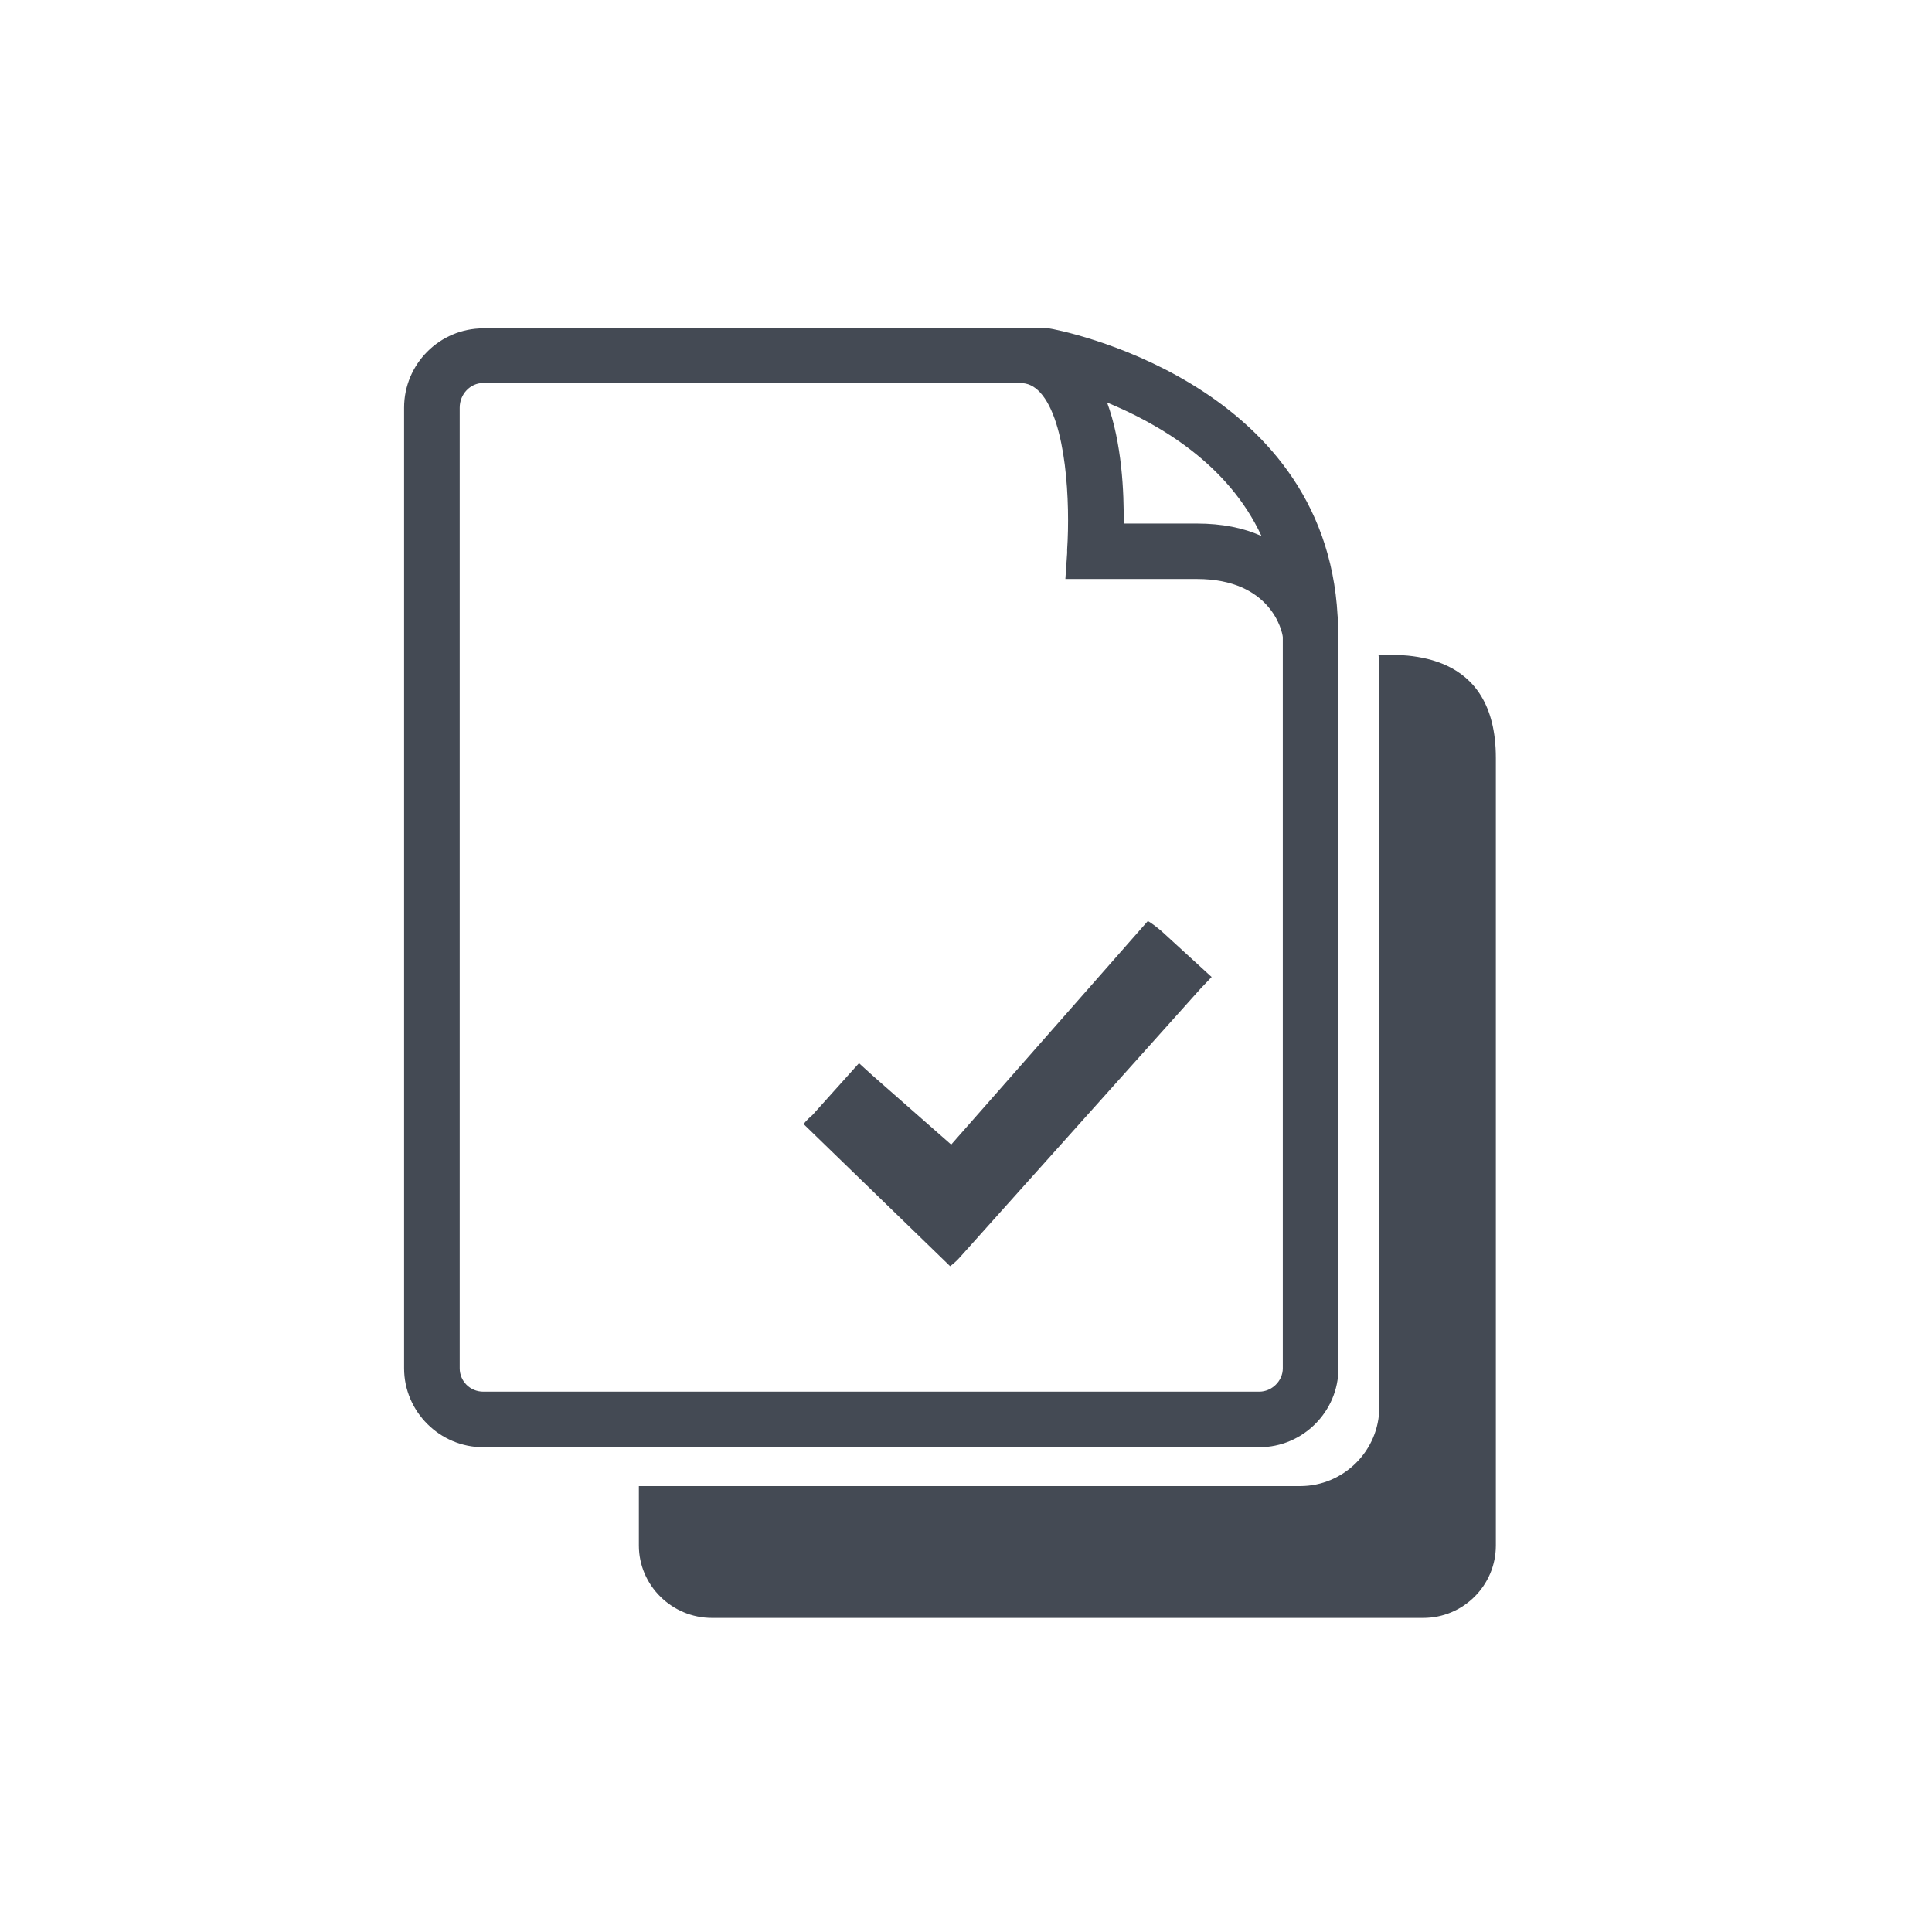 <?xml version="1.0" encoding="utf-8"?>
<!-- Generator: Adobe Illustrator 16.0.0, SVG Export Plug-In . SVG Version: 6.00 Build 0)  -->
<!DOCTYPE svg PUBLIC "-//W3C//DTD SVG 1.1//EN" "http://www.w3.org/Graphics/SVG/1.1/DTD/svg11.dtd">
<svg version="1.1" id="Capa_1" xmlns="http://www.w3.org/2000/svg" xmlns:xlink="http://www.w3.org/1999/xlink" x="0px" y="0px"
	 width="283.46px" height="283.46px" viewBox="0 0 283.46 283.46" enable-background="new 0 0 283.46 283.46" xml:space="preserve">
<path fill="#444A54" d="M219.469,111.212V226.76c0,5.849-4.78,10.62-10.65,10.62H104.454c-5.87,0-10.719-4.771-10.719-10.62v-8.724
	h97.032c6.379,0,11.603-5.215,11.603-11.577V98.669c0-0.888,0-1.776-0.125-2.608C206.197,96.062,219.469,95.368,219.469,111.212"/>
<path fill="#444A54" d="M196.25,90.364c-1.854-34.614-41.273-42.058-42.359-42.187H70.904c-6.383,0-11.615,5.211-11.615,11.642
	v140.935c0,6.362,5.232,11.581,11.615,11.581h113.863c6.379,0,11.607-5.219,11.607-11.581V92.972
	C196.375,92.079,196.375,91.183,196.25,90.364 M185.087,78.653c-2.62-1.207-5.81-1.84-9.499-1.84h-10.724
	c0.061-4.586-0.259-11.84-2.431-17.753C169.967,62.176,180.174,68.025,185.087,78.653 M188.212,200.753
	c0,1.909-1.659,3.431-3.444,3.431H70.904c-1.913,0-3.456-1.521-3.456-3.431V59.818c0-1.979,1.543-3.625,3.456-3.625h78.711
	c1.211,0,2.111,0.448,3,1.396c3.896,4.267,4.404,16.288,3.956,23.029v0.513l-0.259,3.818h19.275c10.904,0,12.56,7.702,12.624,8.53
	V200.753z"/>
<path fill="#444A54" d="M139.556,167.932l-11.586-10.18l-1.939-1.763l-6.81,7.585c-0.923,0.776-1.319,1.349-1.319,1.349
	l21.499,20.852c0,0,0.732-0.513,1.393-1.263l35.381-39.498l1.595-1.668l-7.405-6.775c-1.306-1.112-1.956-1.436-1.956-1.436
	L139.556,167.932z"/>
</svg>
